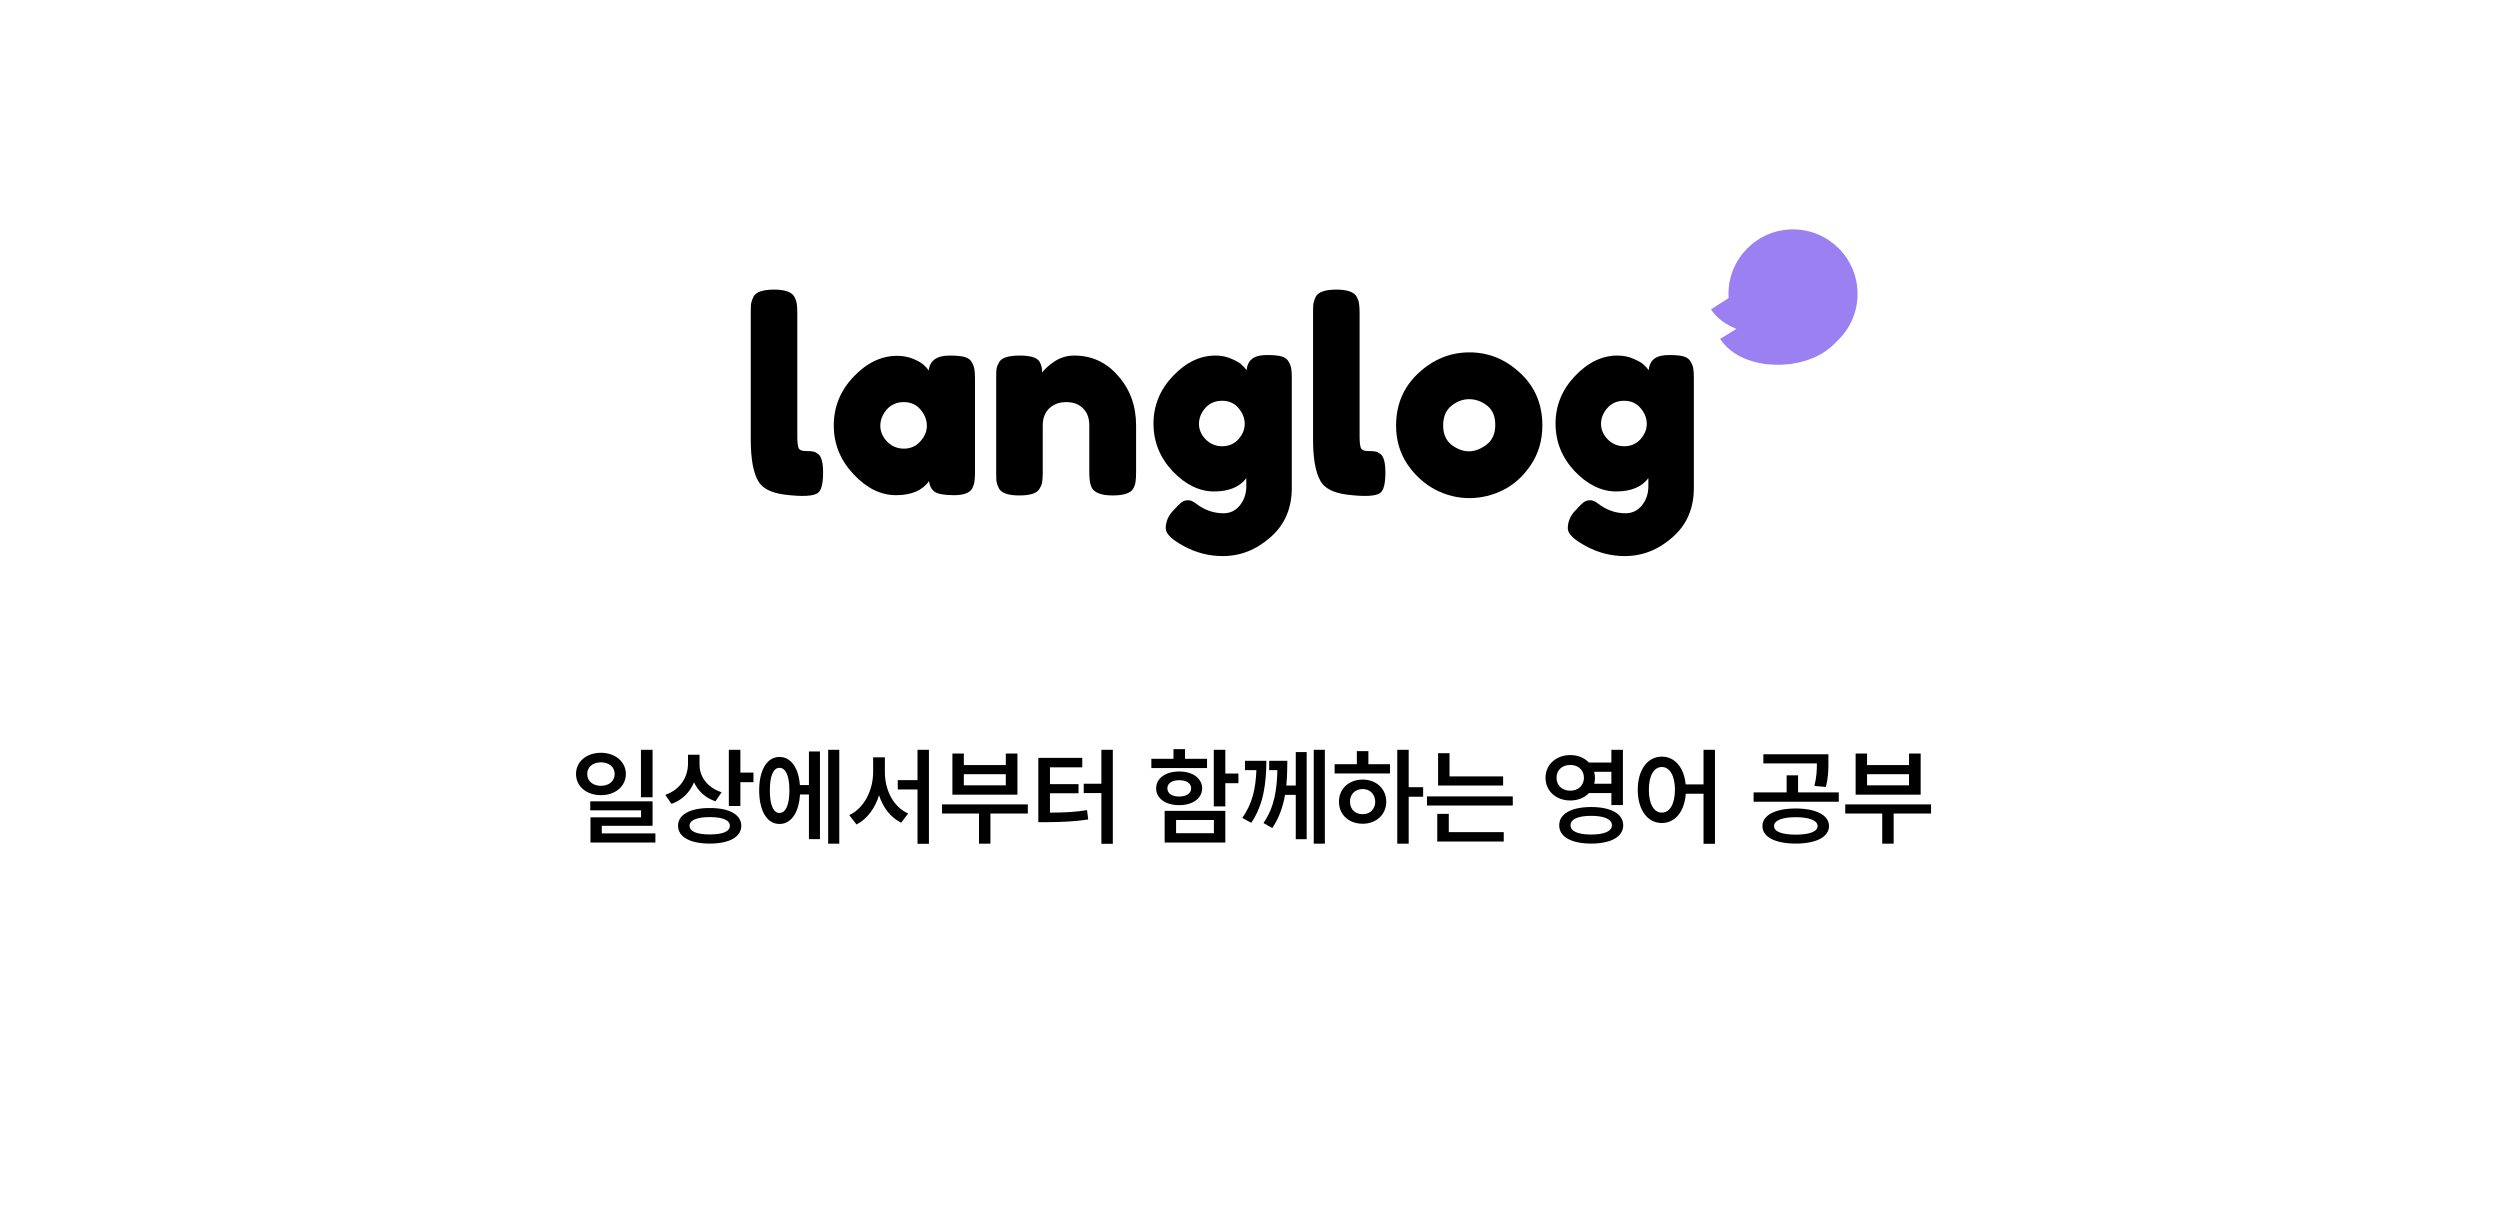 <svg width="376" height="184" viewBox="0 0 376 184" fill="none" xmlns="http://www.w3.org/2000/svg">
<path d="M90.383 113.219C92.523 113.219 94.117 114.547 94.133 116.406C94.117 118.281 92.523 119.594 90.383 119.594C88.227 119.594 86.633 118.281 86.633 116.406C86.633 114.547 88.227 113.219 90.383 113.219ZM90.383 114.656C89.195 114.656 88.32 115.328 88.32 116.406C88.32 117.5 89.195 118.188 90.383 118.188C91.57 118.188 92.445 117.5 92.445 116.406C92.445 115.328 91.57 114.656 90.383 114.656ZM98.148 112.766V119.906H96.398V112.766H98.148ZM98.148 120.516V124.203H90.508V125.344H98.57V126.719H88.805V122.922H96.414V121.875H88.773V120.516H98.148ZM105.211 115.016C105.211 116.797 106.367 118.469 108.539 119.156L107.602 120.516C106.078 120 104.984 118.969 104.383 117.656C103.758 119.156 102.617 120.336 100.992 120.906L100.055 119.547C102.336 118.75 103.461 116.875 103.477 114.859V113.516H105.211V115.016ZM111.352 112.766V116.203H113.32V117.641H111.352V121.219H109.617V112.766H111.352ZM106.758 121.531C109.68 121.516 111.477 122.516 111.492 124.188C111.477 125.891 109.68 126.875 106.758 126.875C103.805 126.875 101.977 125.891 101.977 124.188C101.977 122.516 103.805 121.516 106.758 121.531ZM106.758 122.891C104.82 122.891 103.711 123.359 103.711 124.188C103.711 125.062 104.82 125.5 106.758 125.5C108.695 125.5 109.773 125.062 109.773 124.188C109.773 123.359 108.695 122.891 106.758 122.891ZM126.227 112.766V126.891H124.555V112.766H126.227ZM123.32 113.016V126.203H121.664V119.484H120.32C120.156 122.234 118.977 123.938 117.227 123.922C115.383 123.938 114.18 121.984 114.18 118.875C114.18 115.766 115.383 113.844 117.227 113.844C118.938 113.844 120.102 115.438 120.305 118.078H121.664V113.016H123.32ZM117.227 115.484C116.336 115.469 115.773 116.672 115.789 118.875C115.773 121.078 116.336 122.281 117.227 122.266C118.164 122.281 118.727 121.078 118.727 118.875C118.727 116.672 118.164 115.469 117.227 115.484ZM133.086 116.156C133.086 118.781 134.336 121.359 136.586 122.344L135.539 123.734C133.938 122.953 132.812 121.453 132.211 119.609C131.594 121.555 130.445 123.172 128.82 124L127.727 122.594C130.023 121.516 131.305 118.797 131.32 116.156V113.906H133.086V116.156ZM139.711 112.766V126.906H137.992V118.734H135.023V117.328H137.992V112.766H139.711ZM154.586 120.984V122.359H148.961V126.891H147.242V122.359H141.68V120.984H154.586ZM144.961 113.328V115.062H151.273V113.328H153.023V119.516H143.242V113.328H144.961ZM144.961 118.109H151.273V116.438H144.961V118.109ZM167.367 112.766V126.906H165.648V119.281H162.992V117.875H165.648V112.766H167.367ZM162.773 113.984V115.406H157.914V117.938H162.211V119.312H157.914V122.219C160.062 122.211 161.672 122.141 163.492 121.844L163.664 123.25C161.602 123.562 159.805 123.641 157.273 123.656H156.164V113.984H162.773ZM184.289 112.766V116.344H186.258V117.797H184.289V121.281H182.555V112.766H184.289ZM184.289 121.953V126.719H175.164V121.953H184.289ZM176.883 123.328V125.312H182.57V123.328H176.883ZM181.539 114.125V115.516H173.164V114.125H176.492V112.672H178.227V114.125H181.539ZM177.352 116.031C179.398 116.031 180.789 117.062 180.805 118.562C180.789 120.078 179.398 121.094 177.352 121.094C175.289 121.094 173.883 120.078 173.883 118.562C173.883 117.062 175.289 116.031 177.352 116.031ZM177.352 117.344C176.273 117.344 175.57 117.797 175.57 118.562C175.57 119.344 176.273 119.797 177.352 119.797C178.43 119.797 179.148 119.344 179.148 118.562C179.148 117.797 178.43 117.344 177.352 117.344ZM190.461 114.422C190.445 117.75 190.07 120.969 188.195 123.75L186.836 123.016C188.398 120.82 188.852 118.531 188.961 115.828H187.242V114.422H190.461ZM193.617 114.422C193.609 115.633 193.586 116.891 193.461 118.141H194.883V113.109H196.523V126.219H194.883V119.547H193.273C192.961 121.297 192.391 123 191.352 124.531L190.023 123.781C191.719 121.352 192.047 118.633 192.117 115.828H190.883V114.422H193.617ZM199.258 112.766V126.891H197.586V112.766H199.258ZM211.867 112.766V118.391H214.039V119.828H211.867V126.891H210.148V112.766H211.867ZM209.055 114.938V116.328H200.727V114.938H204.07V112.969H205.805V114.938H209.055ZM204.945 117.25C206.977 117.25 208.492 118.625 208.492 120.578C208.492 122.531 206.977 123.891 204.945 123.891C202.883 123.891 201.367 122.531 201.383 120.578C201.367 118.625 202.883 117.25 204.945 117.25ZM204.945 118.672C203.836 118.672 203.039 119.422 203.039 120.578C203.039 121.734 203.836 122.469 204.945 122.453C206.023 122.469 206.82 121.734 206.836 120.578C206.82 119.422 206.023 118.672 204.945 118.672ZM226.07 116.766V118.141H216.289V113.281H218.008V116.766H226.07ZM227.523 119.781V121.156H214.617V119.781H227.523ZM226.164 125.156V126.562H216.164V122.406H217.898V125.156H226.164ZM236.18 113.562C237.32 113.562 238.305 113.984 238.977 114.688H242.352V112.766H244.086V121.078H242.352V119.281H238.977C238.305 119.984 237.312 120.398 236.18 120.391C234.055 120.406 232.445 118.969 232.445 116.984C232.445 114.984 234.055 113.562 236.18 113.562ZM236.18 115.047C234.961 115.047 234.102 115.797 234.102 116.984C234.102 118.141 234.961 118.922 236.18 118.922C237.352 118.922 238.211 118.141 238.227 116.984C238.211 115.797 237.352 115.047 236.18 115.047ZM239.305 121.375C242.273 121.375 244.133 122.391 244.133 124.125C244.133 125.859 242.273 126.875 239.305 126.875C236.352 126.875 234.492 125.859 234.508 124.125C234.492 122.391 236.352 121.375 239.305 121.375ZM239.305 122.703C237.336 122.703 236.195 123.203 236.211 124.125C236.195 125.016 237.336 125.516 239.305 125.516C241.305 125.516 242.43 125.016 242.43 124.125C242.43 123.203 241.305 122.703 239.305 122.703ZM239.758 116.078C239.836 116.367 239.883 116.664 239.883 116.984C239.883 117.297 239.836 117.594 239.773 117.875H242.352V116.078H239.758ZM249.945 113.797C251.859 113.797 253.273 115.391 253.523 117.969H256.211V112.766H257.93V126.906H256.211V119.375H253.539C253.352 122.102 251.914 123.781 249.945 123.781C247.82 123.781 246.32 121.859 246.32 118.781C246.32 115.734 247.82 113.797 249.945 113.797ZM249.945 115.359C248.773 115.359 247.977 116.625 247.992 118.781C247.977 120.953 248.773 122.219 249.945 122.219C251.117 122.219 251.898 120.953 251.914 118.781C251.898 116.625 251.117 115.359 249.945 115.359ZM270.07 121.594C273.133 121.609 275.07 122.578 275.086 124.25C275.07 125.891 273.133 126.875 270.07 126.875C267.023 126.875 265.07 125.891 265.07 124.25C265.07 122.578 267.023 121.609 270.07 121.594ZM270.07 122.906C268.039 122.906 266.805 123.391 266.82 124.25C266.805 125.078 268.039 125.531 270.07 125.531C272.117 125.531 273.352 125.078 273.367 124.25C273.352 123.391 272.117 122.906 270.07 122.906ZM274.992 113.438V114.609C274.992 115.719 274.992 116.906 274.602 118.359L272.883 118.203C273.234 116.828 273.258 115.836 273.258 114.812H265.211V113.438H274.992ZM276.555 119.172V120.578H263.742V119.172H268.711V116.609H270.43V119.172H276.555ZM290.43 120.984V122.359H284.805V126.891H283.086V122.359H277.523V120.984H290.43ZM280.805 113.328V115.062H287.117V113.328H288.867V119.516H279.086V113.328H280.805ZM280.805 118.109H287.117V116.438H280.805V118.109Z" fill="black"/>
<path d="M112.914 47.076C112.914 46.463 112.927 46.009 112.954 45.716C113.007 45.396 113.127 45.036 113.314 44.636C113.687 43.916 114.727 43.556 116.434 43.556C118.061 43.556 119.074 43.916 119.474 44.636C119.687 45.036 119.807 45.396 119.834 45.716C119.887 46.036 119.914 46.503 119.914 47.116V65.636C119.914 66.596 119.994 67.209 120.154 67.476C120.314 67.716 120.661 67.836 121.194 67.836C121.754 67.836 122.127 67.863 122.314 67.916C122.501 67.943 122.727 68.049 122.994 68.236C123.527 68.583 123.794 69.529 123.794 71.076C123.794 72.756 123.527 73.783 122.994 74.156C122.301 74.636 120.647 74.716 118.034 74.396C115.981 74.129 114.647 73.449 114.034 72.356C113.287 71.049 112.914 68.969 112.914 66.116V47.076Z" fill="black"/>
<path d="M139.68 55.716C139.84 54.223 140.893 53.476 142.84 53.476C143.88 53.476 144.653 53.556 145.16 53.716C145.667 53.876 146.013 54.156 146.2 54.556C146.413 54.956 146.533 55.316 146.56 55.636C146.613 55.929 146.64 56.383 146.64 56.996V70.996C146.64 71.609 146.613 72.076 146.56 72.396C146.533 72.689 146.427 73.036 146.24 73.436C145.867 74.129 144.947 74.476 143.48 74.476C142.04 74.476 141.067 74.303 140.56 73.956C140.08 73.583 139.8 73.049 139.72 72.356C138.733 73.769 137.08 74.476 134.76 74.476C132.467 74.476 130.333 73.423 128.36 71.316C126.387 69.209 125.4 66.769 125.4 63.996C125.4 61.196 126.387 58.756 128.36 56.676C130.36 54.569 132.547 53.516 134.92 53.516C135.827 53.516 136.653 53.676 137.4 53.996C138.147 54.316 138.667 54.623 138.96 54.916C139.253 55.183 139.493 55.449 139.68 55.716ZM132.4 64.036C132.4 64.916 132.747 65.716 133.44 66.436C134.133 67.129 134.973 67.476 135.96 67.476C136.947 67.476 137.76 67.116 138.4 66.396C139.067 65.676 139.4 64.889 139.4 64.036C139.4 63.156 139.08 62.343 138.44 61.596C137.827 60.849 136.987 60.476 135.92 60.476C134.88 60.476 134.027 60.849 133.36 61.596C132.72 62.343 132.4 63.156 132.4 64.036Z" fill="black"/>
<path d="M161.548 53.476C164.215 53.476 166.428 54.503 168.188 56.556C169.975 58.583 170.868 61.063 170.868 63.996V71.036C170.868 71.649 170.841 72.116 170.788 72.436C170.761 72.729 170.655 73.063 170.468 73.436C170.095 74.156 169.055 74.516 167.348 74.516C165.455 74.516 164.361 74.023 164.068 73.036C163.908 72.583 163.828 71.903 163.828 70.996V63.956C163.828 62.863 163.508 62.009 162.868 61.396C162.255 60.783 161.415 60.476 160.348 60.476C159.308 60.476 158.455 60.796 157.788 61.436C157.148 62.076 156.828 62.916 156.828 63.956V71.036C156.828 71.649 156.801 72.116 156.748 72.436C156.721 72.729 156.601 73.063 156.388 73.436C156.041 74.156 155.015 74.516 153.308 74.516C151.628 74.516 150.601 74.156 150.228 73.436C150.041 73.036 149.921 72.689 149.868 72.396C149.841 72.076 149.828 71.609 149.828 70.996V56.836C149.828 56.249 149.841 55.809 149.868 55.516C149.921 55.196 150.055 54.849 150.268 54.476C150.641 53.809 151.668 53.476 153.348 53.476C154.975 53.476 155.975 53.783 156.348 54.396C156.615 54.849 156.748 55.396 156.748 56.036C156.855 55.849 157.095 55.583 157.468 55.236C157.841 54.889 158.201 54.609 158.548 54.396C159.455 53.783 160.455 53.476 161.548 53.476Z" fill="black"/>
<path d="M187.446 71.916C186.433 73.249 184.819 73.916 182.606 73.916C180.393 73.916 178.313 72.903 176.366 70.876C174.446 68.823 173.486 66.436 173.486 63.716C173.486 60.996 174.459 58.609 176.406 56.556C178.353 54.503 180.486 53.476 182.806 53.476C183.713 53.476 184.539 53.649 185.286 53.996C186.033 54.316 186.539 54.623 186.806 54.916C187.099 55.183 187.326 55.436 187.486 55.676C187.566 54.929 187.833 54.369 188.286 53.996C188.766 53.596 189.526 53.396 190.566 53.396C191.606 53.396 192.366 53.476 192.846 53.636C193.326 53.796 193.659 54.076 193.846 54.476C194.059 54.849 194.179 55.183 194.206 55.476C194.259 55.769 194.286 56.223 194.286 56.836V73.396C194.286 76.463 193.219 78.929 191.086 80.796C188.953 82.689 186.553 83.636 183.886 83.636C181.859 83.636 179.926 83.143 178.086 82.156C176.246 81.169 175.326 80.276 175.326 79.476C175.326 78.436 175.726 77.516 176.526 76.716C177.033 76.156 177.419 75.769 177.686 75.556C177.979 75.343 178.313 75.236 178.686 75.236C179.059 75.236 179.446 75.396 179.846 75.716C181.126 76.703 182.513 77.196 184.006 77.196C185.019 77.196 185.846 76.796 186.486 75.996C187.126 75.196 187.446 74.236 187.446 73.116V71.916ZM180.326 63.756C180.326 64.609 180.659 65.383 181.326 66.076C182.019 66.769 182.846 67.116 183.806 67.116C184.793 67.116 185.606 66.769 186.246 66.076C186.886 65.356 187.206 64.583 187.206 63.756C187.206 62.903 186.899 62.116 186.286 61.396C185.673 60.649 184.846 60.276 183.806 60.276C182.766 60.276 181.926 60.636 181.286 61.356C180.646 62.076 180.326 62.876 180.326 63.756Z" fill="black"/>
<path d="M197.484 47.076C197.484 46.463 197.498 46.009 197.524 45.716C197.578 45.396 197.698 45.036 197.884 44.636C198.258 43.916 199.298 43.556 201.004 43.556C202.631 43.556 203.644 43.916 204.044 44.636C204.258 45.036 204.378 45.396 204.404 45.716C204.458 46.036 204.484 46.503 204.484 47.116V65.636C204.484 66.596 204.564 67.209 204.724 67.476C204.884 67.716 205.231 67.836 205.764 67.836C206.324 67.836 206.698 67.863 206.884 67.916C207.071 67.943 207.298 68.049 207.564 68.236C208.098 68.583 208.364 69.529 208.364 71.076C208.364 72.756 208.098 73.783 207.564 74.156C206.871 74.636 205.218 74.716 202.604 74.396C200.551 74.129 199.218 73.449 198.604 72.356C197.858 71.049 197.484 68.969 197.484 66.116V47.076Z" fill="black"/>
<path d="M209.97 64.036C209.97 60.836 211.09 58.196 213.33 56.116C215.57 54.036 218.13 52.996 221.01 52.996C223.89 52.996 226.437 54.036 228.65 56.116C230.864 58.169 231.97 60.796 231.97 63.996C231.97 66.209 231.397 68.183 230.25 69.916C229.104 71.623 227.704 72.889 226.05 73.716C224.424 74.516 222.73 74.916 220.97 74.916C219.21 74.916 217.504 74.489 215.85 73.636C214.197 72.756 212.797 71.476 211.65 69.796C210.53 68.089 209.97 66.169 209.97 64.036ZM218.33 66.916C219.184 67.556 220.05 67.876 220.93 67.876C221.81 67.876 222.69 67.543 223.57 66.876C224.45 66.209 224.89 65.223 224.89 63.916C224.89 62.609 224.477 61.636 223.65 60.996C222.824 60.356 221.93 60.036 220.97 60.036C220.01 60.036 219.117 60.369 218.29 61.036C217.464 61.703 217.05 62.689 217.05 63.996C217.05 65.276 217.477 66.249 218.33 66.916Z" fill="black"/>
<path d="M247.915 71.916C246.901 73.249 245.288 73.916 243.075 73.916C240.861 73.916 238.781 72.903 236.835 70.876C234.915 68.823 233.955 66.436 233.955 63.716C233.955 60.996 234.928 58.609 236.875 56.556C238.821 54.503 240.955 53.476 243.275 53.476C244.181 53.476 245.008 53.649 245.755 53.996C246.501 54.316 247.008 54.623 247.275 54.916C247.568 55.183 247.795 55.436 247.955 55.676C248.035 54.929 248.301 54.369 248.755 53.996C249.235 53.596 249.995 53.396 251.035 53.396C252.075 53.396 252.835 53.476 253.315 53.636C253.795 53.796 254.128 54.076 254.315 54.476C254.528 54.849 254.648 55.183 254.675 55.476C254.728 55.769 254.755 56.223 254.755 56.836V73.396C254.755 76.463 253.688 78.929 251.555 80.796C249.421 82.689 247.021 83.636 244.355 83.636C242.328 83.636 240.395 83.143 238.555 82.156C236.715 81.169 235.795 80.276 235.795 79.476C235.795 78.436 236.195 77.516 236.995 76.716C237.501 76.156 237.888 75.769 238.155 75.556C238.448 75.343 238.781 75.236 239.155 75.236C239.528 75.236 239.915 75.396 240.315 75.716C241.595 76.703 242.981 77.196 244.475 77.196C245.488 77.196 246.315 76.796 246.955 75.996C247.595 75.196 247.915 74.236 247.915 73.116V71.916ZM240.795 63.756C240.795 64.609 241.128 65.383 241.795 66.076C242.488 66.769 243.315 67.116 244.275 67.116C245.261 67.116 246.075 66.769 246.715 66.076C247.355 65.356 247.675 64.583 247.675 63.756C247.675 62.903 247.368 62.116 246.755 61.396C246.141 60.649 245.315 60.276 244.275 60.276C243.235 60.276 242.395 60.636 241.755 61.356C241.115 62.076 240.795 62.876 240.795 63.756Z" fill="black"/>
<path fill-rule="evenodd" clip-rule="evenodd" d="M279.376 44.207C279.376 47.014 278.186 49.542 276.282 51.314C275.698 51.953 275.021 52.528 274.256 53.017C269.648 55.959 261.597 55.479 258.712 50.961L261.161 49.458C259.602 48.861 258.233 47.892 257.324 46.537L259.981 44.831C259.968 44.625 259.962 44.417 259.962 44.207C259.962 38.846 264.308 34.5 269.669 34.5C275.03 34.5 279.376 38.846 279.376 44.207Z" fill="#9A80F1"/>
</svg>
